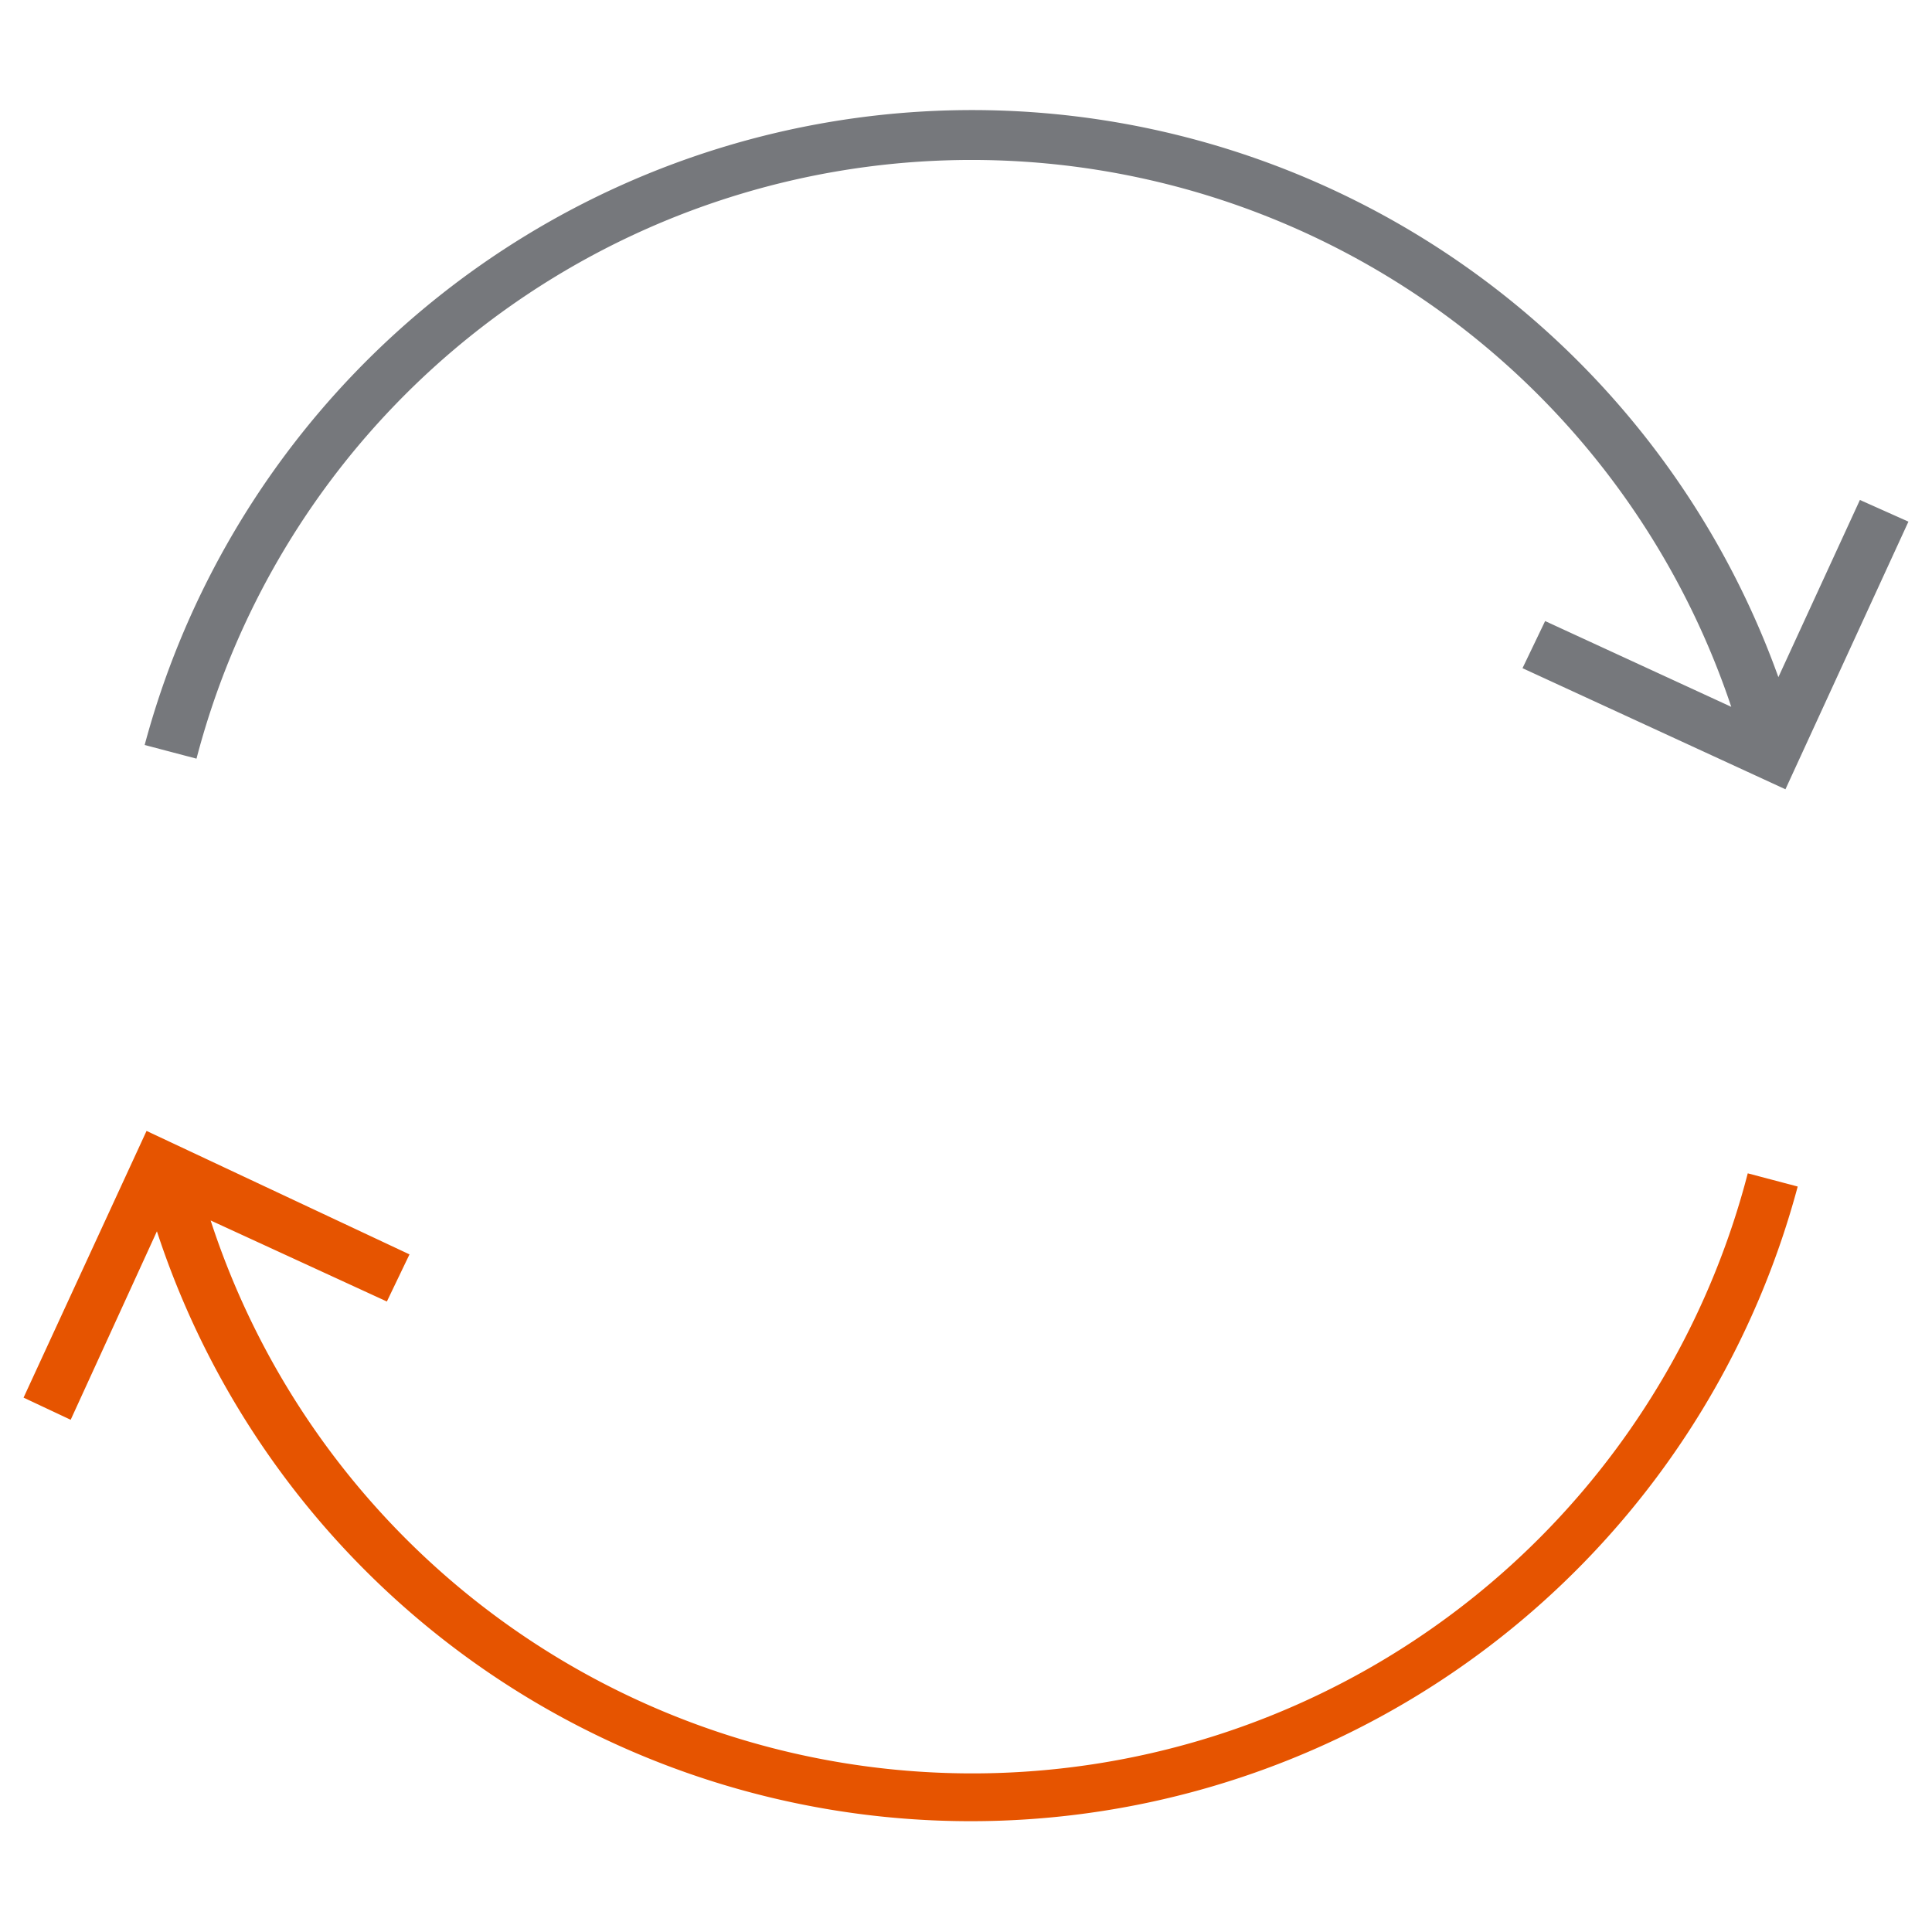 <svg id="Layer_1" data-name="Layer 1" xmlns="http://www.w3.org/2000/svg" viewBox="0 0 41 41"><defs><style>.cls-1{fill:#e65400;}.cls-2{fill:#76787c;}</style></defs><title>ai-icons</title><g id="continuous-sm"><path id="secondary" class="cls-1" d="M37.09,24.9a17,17,0,0,1-32.62,1l3.74,1.72.48-1L3.11,24,.5,29.66l1,.47,1.83-4a18.17,18.17,0,0,0,34.82-.95Z"/><path id="primary" class="cls-2" d="M39.47,10.61l-1.73,3.76A18.18,18.18,0,0,0,3.07,15.81l1.1.29A17,17,0,0,1,36.74,15l-3.95-1.82-.48,1,5.58,2.57,2.61-5.68Z"/></g></svg>